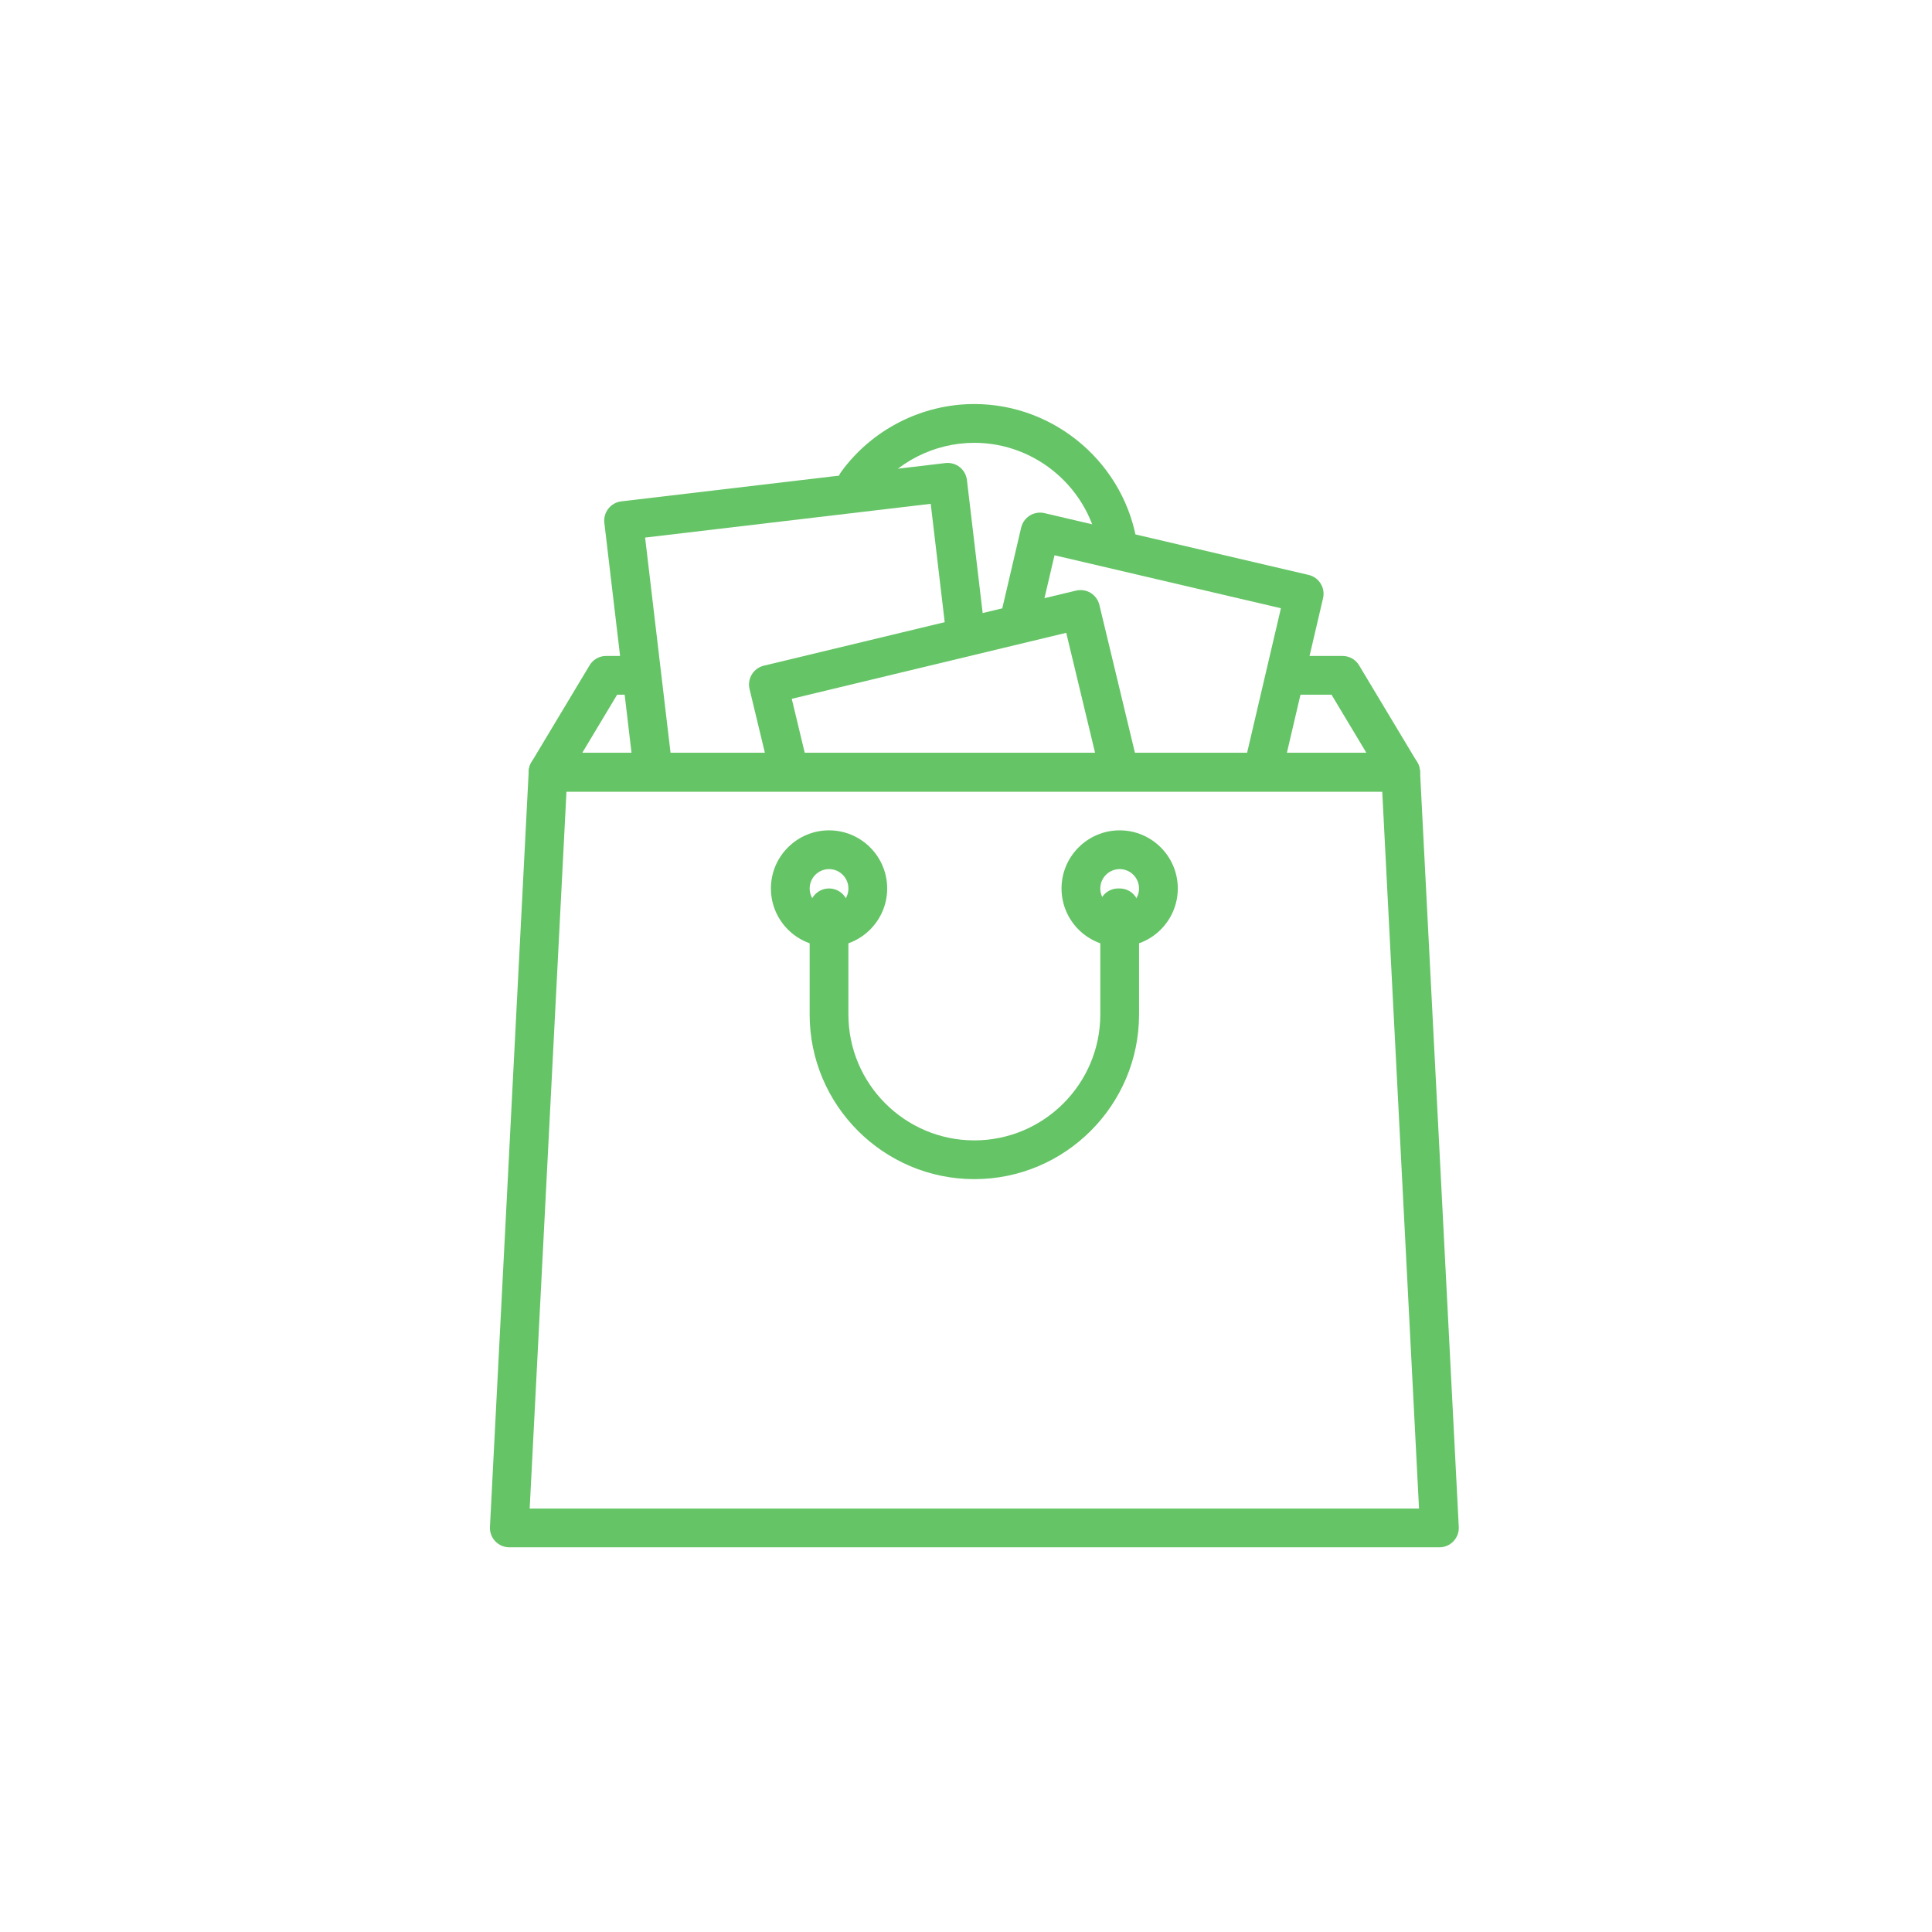 <svg width="85" height="85" viewBox="0 0 85 85" fill="none" xmlns="http://www.w3.org/2000/svg">
<path d="M50.04 23.992C49.534 20.448 46.45 17.776 42.867 17.776C40.562 17.776 38.373 18.889 37.012 20.753C36.734 21.133 36.817 21.666 37.197 21.944C37.576 22.221 38.111 22.139 38.388 21.758C39.43 20.333 41.104 19.482 42.866 19.482C45.607 19.482 47.965 21.524 48.352 24.232C48.413 24.657 48.778 24.965 49.195 24.965C49.235 24.965 49.276 24.962 49.316 24.956C49.782 24.889 50.106 24.457 50.04 23.992Z" fill="#65C466"/>
<path d="M62.353 33.535L59.795 29.273C59.642 29.015 59.364 28.859 59.064 28.859H56.613C56.143 28.859 55.761 29.241 55.761 29.711C55.761 30.182 56.143 30.564 56.613 30.564H58.582L60.116 33.121H25.617L27.151 30.564H28.054C28.525 30.564 28.907 30.182 28.907 29.711C28.907 29.241 28.525 28.859 28.054 28.859H26.669C26.369 28.859 26.092 29.015 25.938 29.273L23.38 33.535C23.222 33.799 23.218 34.127 23.369 34.394C23.52 34.661 23.804 34.827 24.111 34.827H61.622C61.929 34.827 62.212 34.661 62.364 34.394C62.515 34.127 62.511 33.798 62.353 33.535Z" fill="#65C466"/>
<path d="M58.103 25.675C57.984 25.482 57.794 25.346 57.573 25.294L45.952 22.576C45.732 22.524 45.5 22.563 45.307 22.682C45.116 22.801 44.979 22.991 44.927 23.212L44.051 26.958C43.944 27.416 44.228 27.875 44.687 27.982C45.145 28.089 45.604 27.805 45.711 27.346L46.394 24.43L56.355 26.76L54.789 33.453C54.682 33.911 54.967 34.369 55.425 34.476C55.491 34.492 55.556 34.499 55.621 34.499C56.008 34.499 56.358 34.233 56.449 33.841L58.209 26.318C58.261 26.098 58.223 25.866 58.103 25.675Z" fill="#65C466"/>
<path d="M43.318 27.69L42.541 21.12C42.514 20.895 42.4 20.69 42.222 20.55C42.044 20.41 41.82 20.347 41.594 20.373L27.335 22.058C26.868 22.114 26.534 22.538 26.589 23.005L27.884 33.963C27.935 34.397 28.303 34.716 28.73 34.716C28.763 34.716 28.797 34.714 28.831 34.71C29.298 34.654 29.632 34.231 29.577 33.763L28.382 23.651L40.948 22.166L41.624 27.889C41.68 28.357 42.101 28.689 42.571 28.636C43.038 28.581 43.373 28.157 43.318 27.69Z" fill="#65C466"/>
<path d="M50.06 33.65L48.368 26.613C48.315 26.394 48.177 26.204 47.985 26.085C47.792 25.968 47.561 25.932 47.34 25.984L33.606 29.287C33.149 29.397 32.867 29.857 32.977 30.315L33.823 33.832C33.932 34.291 34.393 34.572 34.851 34.462C35.308 34.352 35.59 33.892 35.48 33.434L34.834 30.745L46.91 27.841L48.402 34.049C48.496 34.44 48.846 34.702 49.23 34.702C49.297 34.702 49.364 34.694 49.431 34.678C49.889 34.568 50.17 34.108 50.06 33.65Z" fill="#65C466"/>
<path d="M62.475 33.931C62.452 33.477 62.077 33.122 61.623 33.122H24.113C23.659 33.122 23.284 33.477 23.261 33.931L21.556 67.179C21.544 67.412 21.628 67.64 21.789 67.809C21.95 67.978 22.174 68.075 22.407 68.075H63.328C63.561 68.075 63.785 67.979 63.947 67.809C64.107 67.64 64.192 67.412 64.18 67.179L62.475 33.931ZM23.304 66.37L24.922 34.827H60.813L62.431 66.37H23.304Z" fill="#65C466"/>
<path d="M49.261 36.532C47.85 36.532 46.703 37.679 46.703 39.089C46.703 40.5 47.85 41.647 49.261 41.647C50.671 41.647 51.818 40.5 51.818 39.089C51.818 37.679 50.671 36.532 49.261 36.532ZM49.261 39.942C48.79 39.942 48.408 39.56 48.408 39.09C48.408 38.62 48.791 38.237 49.261 38.237C49.731 38.237 50.113 38.62 50.113 39.09C50.113 39.56 49.731 39.942 49.261 39.942Z" fill="#65C466"/>
<path d="M36.474 36.532C35.064 36.532 33.917 37.679 33.917 39.089C33.917 40.5 35.064 41.647 36.474 41.647C37.885 41.647 39.032 40.5 39.032 39.089C39.032 37.679 37.885 36.532 36.474 36.532ZM36.474 39.942C36.005 39.942 35.622 39.56 35.622 39.09C35.622 38.62 36.005 38.237 36.474 38.237C36.945 38.237 37.327 38.62 37.327 39.09C37.327 39.56 36.945 39.942 36.474 39.942Z" fill="#65C466"/>
<path d="M49.261 39.089H49.196C48.725 39.089 48.343 39.471 48.343 39.941C48.343 40.058 48.366 40.169 48.409 40.27V44.63C48.409 47.686 45.923 50.172 42.867 50.172C39.812 50.172 37.326 47.686 37.326 44.63V39.942C37.326 39.471 36.944 39.089 36.474 39.089C36.003 39.089 35.621 39.471 35.621 39.942V44.63C35.621 48.626 38.872 51.877 42.867 51.877C46.863 51.877 50.114 48.626 50.114 44.63V39.942C50.114 39.471 49.732 39.089 49.261 39.089Z" fill="#65C466"/>
</svg>
